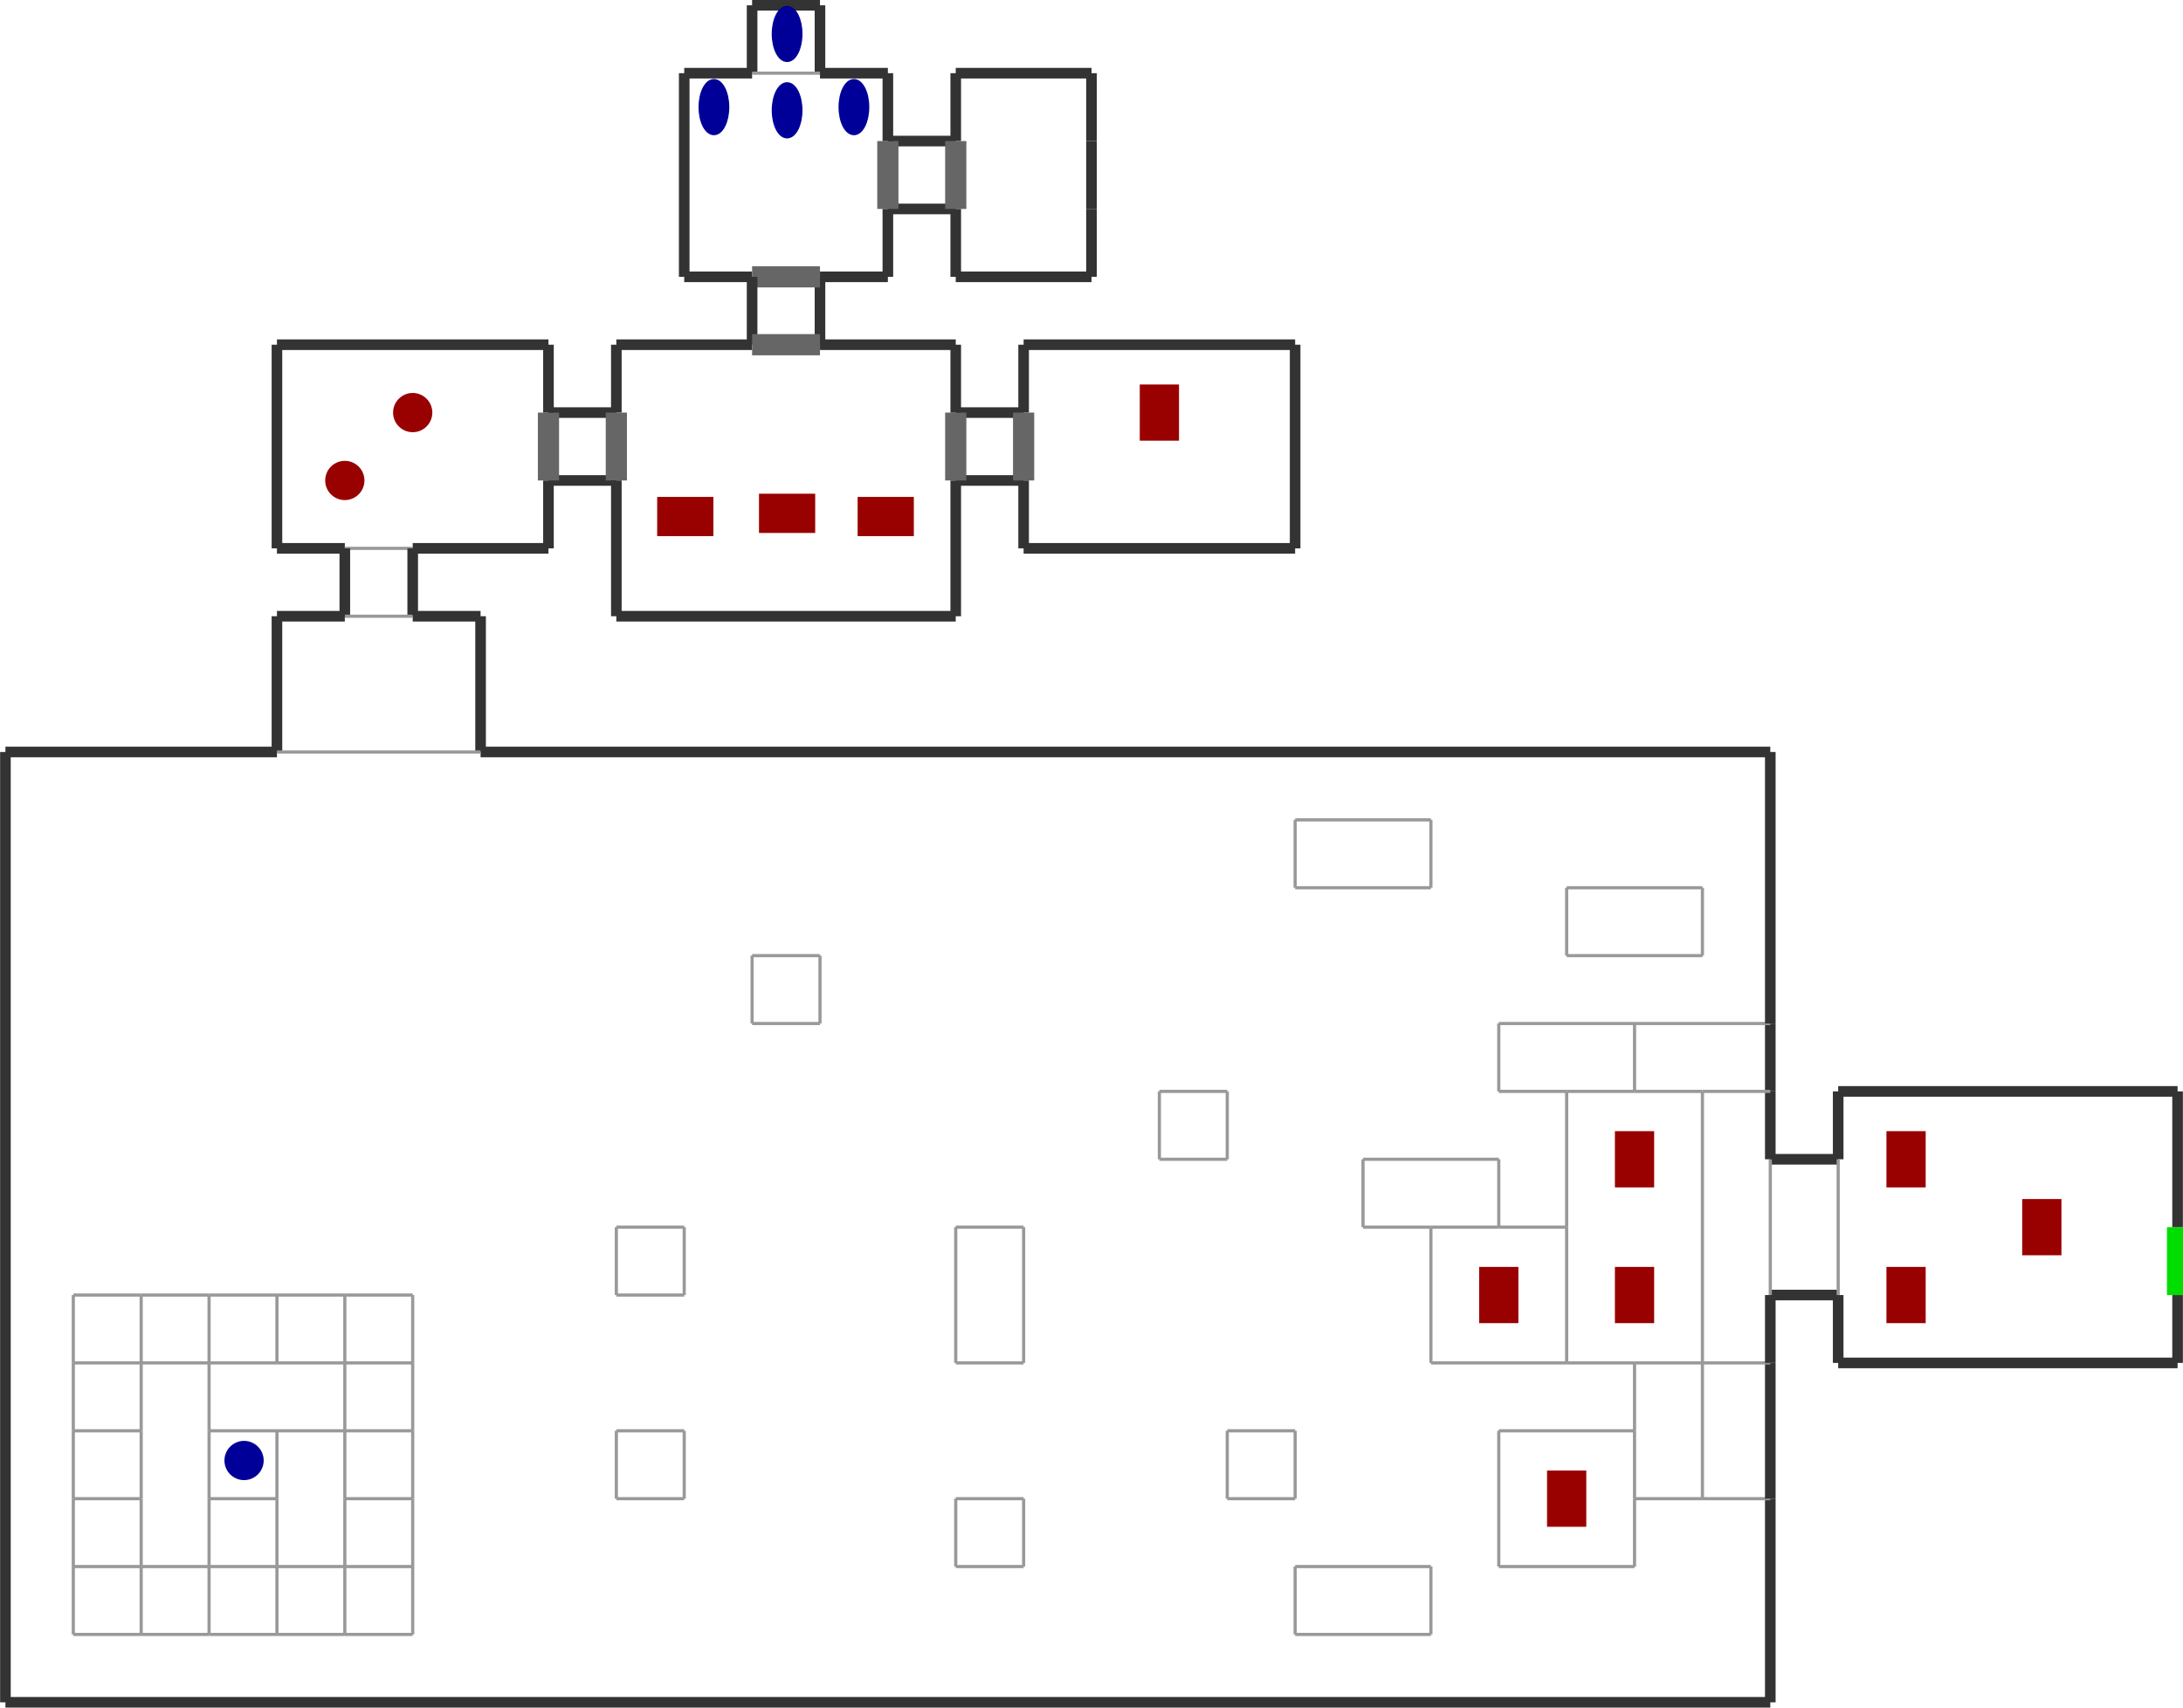 <?xml version="1.0" encoding="utf-8" ?>
<svg baseProfile="tiny" height="801" version="1.2" viewBox="0 0 2058 1610" width="1024" xmlns="http://www.w3.org/2000/svg" xmlns:ev="http://www.w3.org/2001/xml-events" xmlns:xlink="http://www.w3.org/1999/xlink"><defs /><line stroke="#333" stroke-width="10" x1="773.0" x2="773.0" y1="69.0" y2="5.0" /><line stroke="#333" stroke-width="10" x1="773.0" x2="709.0" y1="5.0" y2="5.0" /><line stroke="#333" stroke-width="10" x1="709.0" x2="709.0" y1="5.0" y2="69.0" /><line stroke="#333" stroke-width="10" x1="645.0" x2="709.0" y1="261.0" y2="261.0" /><line stroke="#333" stroke-width="10" x1="837.0" x2="837.0" y1="261.0" y2="197.0" /><line stroke="#333" stroke-width="10" x1="837.0" x2="773.0" y1="69.0" y2="69.0" /><line stroke="#333" stroke-width="10" x1="645.0" x2="645.0" y1="69.0" y2="261.0" /><line stroke="#333" stroke-width="10" x1="709.0" x2="645.0" y1="69.0" y2="69.0" /><line stroke="#999" stroke-width="3" x1="773.0" x2="709.0" y1="69.0" y2="69.0" /><line stroke="#333" stroke-width="10" x1="773.0" x2="773.0" y1="325.0" y2="261.0" /><line stroke="#666" stroke-width="20" x1="773.0" x2="709.0" y1="261.0" y2="261.0" /><line stroke="#333" stroke-width="10" x1="709.0" x2="709.0" y1="261.0" y2="325.0" /><line stroke="#333" stroke-width="10" x1="773.0" x2="837.0" y1="261.0" y2="261.0" /><line stroke="#333" stroke-width="10" x1="901.0" x2="773.0" y1="325.0" y2="325.0" /><line stroke="#333" stroke-width="10" x1="901.0" x2="901.0" y1="581.0" y2="453.0" /><line stroke="#333" stroke-width="10" x1="581.0" x2="901.0" y1="581.0" y2="581.0" /><line stroke="#333" stroke-width="10" x1="581.0" x2="581.0" y1="325.0" y2="389.0" /><line stroke="#333" stroke-width="10" x1="709.0" x2="581.0" y1="325.0" y2="325.0" /><line stroke="#666" stroke-width="20" x1="773.0" x2="709.0" y1="325.0" y2="325.0" /><line stroke="#333" stroke-width="10" x1="901.0" x2="965.0" y1="453.0" y2="453.0" /><line stroke="#333" stroke-width="10" x1="965.0" x2="901.0" y1="389.0" y2="389.0" /><line stroke="#666" stroke-width="20" x1="901.0" x2="901.0" y1="453.0" y2="389.0" /><line stroke="#333" stroke-width="10" x1="901.0" x2="901.0" y1="389.0" y2="325.0" /><line stroke="#333" stroke-width="10" x1="965.0" x2="1221.0" y1="517.0" y2="517.0" /><line stroke="#333" stroke-width="10" x1="1221.0" x2="1221.0" y1="517.0" y2="325.0" /><line stroke="#333" stroke-width="10" x1="1221.0" x2="965.0" y1="325.0" y2="325.0" /><line stroke="#333" stroke-width="10" x1="965.0" x2="965.0" y1="325.0" y2="389.0" /><line stroke="#333" stroke-width="10" x1="965.0" x2="965.0" y1="453.0" y2="517.0" /><line stroke="#666" stroke-width="20" x1="965.0" x2="965.0" y1="389.0" y2="453.0" /><line stroke="#333" stroke-width="10" x1="517.0" x2="581.0" y1="453.0" y2="453.0" /><line stroke="#333" stroke-width="10" x1="581.0" x2="517.0" y1="389.0" y2="389.0" /><line stroke="#666" stroke-width="20" x1="581.0" x2="581.0" y1="389.0" y2="453.0" /><line stroke="#333" stroke-width="10" x1="581.0" x2="581.0" y1="453.0" y2="581.0" /><line stroke="#333" stroke-width="10" x1="261.0" x2="325.0" y1="517.0" y2="517.0" /><line stroke="#333" stroke-width="10" x1="261.0" x2="261.0" y1="325.0" y2="517.0" /><line stroke="#333" stroke-width="10" x1="517.0" x2="261.0" y1="325.0" y2="325.0" /><line stroke="#333" stroke-width="10" x1="517.0" x2="517.0" y1="517.0" y2="453.0" /><line stroke="#666" stroke-width="20" x1="517.0" x2="517.0" y1="453.0" y2="389.0" /><line stroke="#333" stroke-width="10" x1="517.0" x2="517.0" y1="389.0" y2="325.0" /><line stroke="#999" stroke-width="3" x1="389.0" x2="325.0" y1="517.0" y2="517.0" /><line stroke="#333" stroke-width="10" x1="389.0" x2="389.0" y1="581.0" y2="517.0" /><line stroke="#333" stroke-width="10" x1="325.0" x2="325.0" y1="517.0" y2="581.0" /><line stroke="#333" stroke-width="10" x1="389.0" x2="517.0" y1="517.0" y2="517.0" /><line stroke="#333" stroke-width="10" x1="453.0" x2="453.0" y1="709.0" y2="581.0" /><line stroke="#333" stroke-width="10" x1="453.0" x2="389.0" y1="581.0" y2="581.0" /><line stroke="#333" stroke-width="10" x1="261.0" x2="261.0" y1="581.0" y2="709.0" /><line stroke="#999" stroke-width="3" x1="389.0" x2="325.0" y1="581.0" y2="581.0" /><line stroke="#333" stroke-width="10" x1="325.0" x2="261.0" y1="581.0" y2="581.0" /><line stroke="#333" stroke-width="10" x1="5.0" x2="1669.0" y1="1605.0" y2="1605.0" /><line stroke="#333" stroke-width="10" x1="1669.0" x2="1669.0" y1="1605.0" y2="1413.0" /><line stroke="#333" stroke-width="10" x1="1669.0" x2="453.0" y1="709.0" y2="709.0" /><line stroke="#333" stroke-width="10" x1="5.0" x2="5.0" y1="709.0" y2="1605.0" /><line stroke="#333" stroke-width="10" x1="261.0" x2="5.0" y1="709.0" y2="709.0" /><line stroke="#999" stroke-width="3" x1="453.0" x2="261.0" y1="709.0" y2="709.0" /><line stroke="#999" stroke-width="3" x1="133.0" x2="69.0" y1="1221.0" y2="1221.0" /><line stroke="#999" stroke-width="3" x1="69.0" x2="69.0" y1="1221.0" y2="1285.0" /><line stroke="#999" stroke-width="3" x1="261.0" x2="197.0" y1="1221.0" y2="1221.0" /><line stroke="#999" stroke-width="3" x1="389.0" x2="389.0" y1="1285.0" y2="1221.0" /><line stroke="#999" stroke-width="3" x1="389.0" x2="325.0" y1="1221.0" y2="1221.0" /><line stroke="#999" stroke-width="3" x1="197.0" x2="197.0" y1="1285.0" y2="1221.0" /><line stroke="#999" stroke-width="3" x1="197.0" x2="133.0" y1="1221.0" y2="1221.0" /><line stroke="#999" stroke-width="3" x1="133.0" x2="133.0" y1="1221.0" y2="1285.0" /><line stroke="#999" stroke-width="3" x1="325.0" x2="325.0" y1="1285.0" y2="1221.0" /><line stroke="#999" stroke-width="3" x1="325.0" x2="261.0" y1="1221.0" y2="1221.0" /><line stroke="#999" stroke-width="3" x1="261.0" x2="261.0" y1="1221.0" y2="1285.0" /><line stroke="#999" stroke-width="3" x1="133.0" x2="69.0" y1="1285.0" y2="1285.0" /><line stroke="#999" stroke-width="3" x1="69.0" x2="69.0" y1="1285.0" y2="1349.0" /><line stroke="#999" stroke-width="3" x1="133.0" x2="69.0" y1="1349.0" y2="1349.0" /><line stroke="#999" stroke-width="3" x1="69.0" x2="69.0" y1="1349.0" y2="1413.0" /><line stroke="#999" stroke-width="3" x1="133.0" x2="69.0" y1="1413.0" y2="1413.0" /><line stroke="#999" stroke-width="3" x1="69.0" x2="69.0" y1="1413.0" y2="1477.0" /><line stroke="#999" stroke-width="3" x1="133.0" x2="69.0" y1="1477.0" y2="1477.0" /><line stroke="#999" stroke-width="3" x1="69.0" x2="133.0" y1="1541.0" y2="1541.0" /><line stroke="#999" stroke-width="3" x1="69.0" x2="69.0" y1="1477.0" y2="1541.0" /><line stroke="#999" stroke-width="3" x1="133.0" x2="197.0" y1="1541.0" y2="1541.0" /><line stroke="#999" stroke-width="3" x1="133.0" x2="133.0" y1="1477.0" y2="1541.0" /><line stroke="#999" stroke-width="3" x1="197.0" x2="261.0" y1="1541.0" y2="1541.0" /><line stroke="#999" stroke-width="3" x1="197.0" x2="197.0" y1="1477.0" y2="1541.0" /><line stroke="#999" stroke-width="3" x1="261.0" x2="325.0" y1="1541.0" y2="1541.0" /><line stroke="#999" stroke-width="3" x1="261.0" x2="261.0" y1="1477.0" y2="1541.0" /><line stroke="#999" stroke-width="3" x1="325.0" x2="389.0" y1="1541.0" y2="1541.0" /><line stroke="#999" stroke-width="3" x1="389.0" x2="389.0" y1="1541.0" y2="1477.0" /><line stroke="#999" stroke-width="3" x1="325.0" x2="325.0" y1="1477.0" y2="1541.0" /><line stroke="#999" stroke-width="3" x1="325.0" x2="389.0" y1="1477.0" y2="1477.0" /><line stroke="#999" stroke-width="3" x1="389.0" x2="389.0" y1="1477.0" y2="1413.0" /><line stroke="#999" stroke-width="3" x1="325.0" x2="389.0" y1="1413.0" y2="1413.0" /><line stroke="#999" stroke-width="3" x1="389.0" x2="389.0" y1="1413.0" y2="1349.0" /><line stroke="#999" stroke-width="3" x1="325.0" x2="389.0" y1="1349.0" y2="1349.0" /><line stroke="#999" stroke-width="3" x1="389.0" x2="389.0" y1="1349.0" y2="1285.0" /><line stroke="#999" stroke-width="3" x1="389.0" x2="325.0" y1="1285.0" y2="1285.0" /><line stroke="#999" stroke-width="3" x1="133.0" x2="197.0" y1="1477.0" y2="1477.0" /><line stroke="#999" stroke-width="3" x1="197.0" x2="133.0" y1="1285.0" y2="1285.0" /><line stroke="#999" stroke-width="3" x1="133.0" x2="133.0" y1="1285.0" y2="1349.0" /><line stroke="#999" stroke-width="3" x1="197.0" x2="197.0" y1="1413.0" y2="1349.0" /><line stroke="#999" stroke-width="3" x1="133.0" x2="133.0" y1="1349.0" y2="1413.0" /><line stroke="#999" stroke-width="3" x1="133.0" x2="133.0" y1="1413.0" y2="1477.0" /><line stroke="#999" stroke-width="3" x1="197.0" x2="261.0" y1="1349.0" y2="1349.0" /><line stroke="#999" stroke-width="3" x1="325.0" x2="325.0" y1="1349.0" y2="1285.0" /><line stroke="#999" stroke-width="3" x1="325.0" x2="261.0" y1="1285.0" y2="1285.0" /><line stroke="#999" stroke-width="3" x1="197.0" x2="197.0" y1="1285.0" y2="1349.0" /><line stroke="#999" stroke-width="3" x1="261.0" x2="197.0" y1="1285.0" y2="1285.0" /><line stroke="#999" stroke-width="3" x1="261.0" x2="325.0" y1="1477.0" y2="1477.0" /><line stroke="#999" stroke-width="3" x1="325.0" x2="325.0" y1="1477.0" y2="1413.0" /><line stroke="#999" stroke-width="3" x1="325.0" x2="261.0" y1="1349.0" y2="1349.0" /><line stroke="#999" stroke-width="3" x1="261.0" x2="261.0" y1="1349.0" y2="1413.0" /><line stroke="#999" stroke-width="3" x1="325.0" x2="325.0" y1="1413.0" y2="1349.0" /><line stroke="#999" stroke-width="3" x1="197.0" x2="261.0" y1="1477.0" y2="1477.0" /><line stroke="#999" stroke-width="3" x1="261.0" x2="261.0" y1="1477.0" y2="1413.0" /><line stroke="#999" stroke-width="3" x1="261.0" x2="197.0" y1="1413.0" y2="1413.0" /><line stroke="#999" stroke-width="3" x1="197.0" x2="197.0" y1="1413.0" y2="1477.0" /><line stroke="#999" stroke-width="3" x1="581.0" x2="645.0" y1="1413.0" y2="1413.0" /><line stroke="#999" stroke-width="3" x1="645.0" x2="645.0" y1="1413.0" y2="1349.0" /><line stroke="#999" stroke-width="3" x1="645.0" x2="581.0" y1="1349.0" y2="1349.0" /><line stroke="#999" stroke-width="3" x1="581.0" x2="581.0" y1="1349.0" y2="1413.0" /><line stroke="#999" stroke-width="3" x1="965.0" x2="965.0" y1="1285.0" y2="1157.0" /><line stroke="#999" stroke-width="3" x1="965.0" x2="901.0" y1="1157.0" y2="1157.0" /><line stroke="#999" stroke-width="3" x1="901.0" x2="901.0" y1="1157.0" y2="1285.0" /><line stroke="#999" stroke-width="3" x1="901.0" x2="965.0" y1="1285.0" y2="1285.0" /><line stroke="#999" stroke-width="3" x1="1093.0" x2="1157.0" y1="1093.0" y2="1093.0" /><line stroke="#999" stroke-width="3" x1="1157.0" x2="1157.0" y1="1093.0" y2="1029.0" /><line stroke="#999" stroke-width="3" x1="1157.0" x2="1093.0" y1="1029.0" y2="1029.0" /><line stroke="#999" stroke-width="3" x1="1093.0" x2="1093.0" y1="1029.0" y2="1093.0" /><line stroke="#999" stroke-width="3" x1="1285.0" x2="1349.0" y1="1157.0" y2="1157.0" /><line stroke="#999" stroke-width="3" x1="1413.0" x2="1413.0" y1="1157.0" y2="1093.0" /><line stroke="#999" stroke-width="3" x1="1413.0" x2="1285.0" y1="1093.0" y2="1093.0" /><line stroke="#999" stroke-width="3" x1="1285.0" x2="1285.0" y1="1093.0" y2="1157.0" /><line stroke="#999" stroke-width="3" x1="1157.0" x2="1221.0" y1="1413.0" y2="1413.0" /><line stroke="#999" stroke-width="3" x1="1221.0" x2="1221.0" y1="1413.0" y2="1349.0" /><line stroke="#999" stroke-width="3" x1="1221.0" x2="1157.0" y1="1349.0" y2="1349.0" /><line stroke="#999" stroke-width="3" x1="1157.0" x2="1157.0" y1="1349.0" y2="1413.0" /><line stroke="#999" stroke-width="3" x1="901.0" x2="965.0" y1="1477.0" y2="1477.0" /><line stroke="#999" stroke-width="3" x1="965.0" x2="965.0" y1="1477.0" y2="1413.0" /><line stroke="#999" stroke-width="3" x1="965.0" x2="901.0" y1="1413.0" y2="1413.0" /><line stroke="#999" stroke-width="3" x1="901.0" x2="901.0" y1="1413.0" y2="1477.0" /><line stroke="#999" stroke-width="3" x1="1541.0" x2="1605.0" y1="1413.0" y2="1413.0" /><line stroke="#999" stroke-width="3" x1="1541.0" x2="1541.0" y1="1285.0" y2="1349.0" /><line stroke="#999" stroke-width="3" x1="709.0" x2="773.0" y1="965.0" y2="965.0" /><line stroke="#999" stroke-width="3" x1="773.0" x2="773.0" y1="965.0" y2="901.0" /><line stroke="#999" stroke-width="3" x1="773.0" x2="709.0" y1="901.0" y2="901.0" /><line stroke="#999" stroke-width="3" x1="709.0" x2="709.0" y1="901.0" y2="965.0" /><line stroke="#999" stroke-width="3" x1="581.0" x2="645.0" y1="1221.0" y2="1221.0" /><line stroke="#999" stroke-width="3" x1="645.0" x2="645.0" y1="1221.0" y2="1157.0" /><line stroke="#999" stroke-width="3" x1="645.0" x2="581.0" y1="1157.0" y2="1157.0" /><line stroke="#999" stroke-width="3" x1="581.0" x2="581.0" y1="1157.0" y2="1221.0" /><line stroke="#999" stroke-width="3" x1="1349.0" x2="1221.0" y1="773.0" y2="773.0" /><line stroke="#999" stroke-width="3" x1="1349.0" x2="1349.0" y1="837.0" y2="773.0" /><line stroke="#999" stroke-width="3" x1="1221.0" x2="1349.0" y1="837.0" y2="837.0" /><line stroke="#999" stroke-width="3" x1="1221.0" x2="1221.0" y1="773.0" y2="837.0" /><line stroke="#999" stroke-width="3" x1="1413.0" x2="1477.0" y1="1029.0" y2="1029.0" /><line stroke="#999" stroke-width="3" x1="1541.0" x2="1413.0" y1="965.0" y2="965.0" /><line stroke="#999" stroke-width="3" x1="1413.0" x2="1413.0" y1="965.0" y2="1029.0" /><line stroke="#999" stroke-width="3" x1="1477.0" x2="1541.0" y1="1285.0" y2="1285.0" /><line stroke="#999" stroke-width="3" x1="1605.0" x2="1605.0" y1="1285.0" y2="1029.0" /><line stroke="#999" stroke-width="3" x1="1477.0" x2="1477.0" y1="1029.0" y2="1157.0" /><line stroke="#999" stroke-width="3" x1="1477.0" x2="1541.0" y1="1029.0" y2="1029.0" /><line stroke="#999" stroke-width="3" x1="1541.0" x2="1605.0" y1="1285.0" y2="1285.0" /><line stroke="#333" stroke-width="10" x1="1669.0" x2="1733.0" y1="1221.0" y2="1221.0" /><line stroke="#333" stroke-width="10" x1="1733.0" x2="1669.0" y1="1093.0" y2="1093.0" /><line stroke="#999" stroke-width="3" x1="1669.0" x2="1669.0" y1="1093.0" y2="1221.0" /><line stroke="#333" stroke-width="10" x1="1669.0" x2="1669.0" y1="1093.0" y2="1029.0" /><line stroke="#999" stroke-width="3" x1="1221.0" x2="1349.0" y1="1541.0" y2="1541.0" /><line stroke="#999" stroke-width="3" x1="1349.0" x2="1349.0" y1="1541.0" y2="1477.0" /><line stroke="#999" stroke-width="3" x1="1349.0" x2="1221.0" y1="1477.0" y2="1477.0" /><line stroke="#999" stroke-width="3" x1="1221.0" x2="1221.0" y1="1477.0" y2="1541.0" /><line stroke="#999" stroke-width="3" x1="1477.0" x2="1605.0" y1="901.0" y2="901.0" /><line stroke="#999" stroke-width="3" x1="1605.0" x2="1605.0" y1="901.0" y2="837.0" /><line stroke="#999" stroke-width="3" x1="1605.0" x2="1477.0" y1="837.0" y2="837.0" /><line stroke="#999" stroke-width="3" x1="1477.0" x2="1477.0" y1="837.0" y2="901.0" /><line stroke="#999" stroke-width="3" x1="1605.0" x2="1669.0" y1="1413.0" y2="1413.0" /><line stroke="#333" stroke-width="10" x1="1669.0" x2="1669.0" y1="1413.0" y2="1285.0" /><line stroke="#999" stroke-width="3" x1="1669.0" x2="1605.0" y1="1285.0" y2="1285.0" /><line stroke="#999" stroke-width="3" x1="1605.0" x2="1605.0" y1="1285.0" y2="1413.0" /><line stroke="#333" stroke-width="10" x1="1669.0" x2="1669.0" y1="1285.0" y2="1221.0" /><line stroke="#999" stroke-width="3" x1="1541.0" x2="1605.0" y1="1029.0" y2="1029.0" /><line stroke="#333" stroke-width="10" x1="1669.0" x2="1669.0" y1="1029.0" y2="965.0" /><line stroke="#999" stroke-width="3" x1="1669.0" x2="1541.0" y1="965.0" y2="965.0" /><line stroke="#999" stroke-width="3" x1="1541.0" x2="1541.0" y1="965.0" y2="1029.0" /><line stroke="#333" stroke-width="10" x1="1669.0" x2="1669.0" y1="965.0" y2="709.0" /><line stroke="#999" stroke-width="3" x1="1605.0" x2="1669.0" y1="1029.0" y2="1029.0" /><line stroke="#999" stroke-width="3" x1="1349.0" x2="1477.0" y1="1285.0" y2="1285.0" /><line stroke="#999" stroke-width="3" x1="1477.0" x2="1477.0" y1="1285.0" y2="1157.0" /><line stroke="#999" stroke-width="3" x1="1477.0" x2="1413.0" y1="1157.0" y2="1157.0" /><line stroke="#999" stroke-width="3" x1="1349.0" x2="1349.0" y1="1157.0" y2="1285.0" /><line stroke="#999" stroke-width="3" x1="1349.0" x2="1413.0" y1="1157.0" y2="1157.0" /><line stroke="#999" stroke-width="3" x1="1413.0" x2="1541.0" y1="1477.0" y2="1477.0" /><line stroke="#999" stroke-width="3" x1="1541.0" x2="1541.0" y1="1477.0" y2="1413.0" /><line stroke="#999" stroke-width="3" x1="1541.0" x2="1413.0" y1="1349.0" y2="1349.0" /><line stroke="#999" stroke-width="3" x1="1413.0" x2="1413.0" y1="1349.0" y2="1477.0" /><line stroke="#999" stroke-width="3" x1="1541.0" x2="1541.0" y1="1349.0" y2="1413.0" /><line stroke="#333" stroke-width="10" x1="837.0" x2="901.0" y1="197.0" y2="197.0" /><line stroke="#333" stroke-width="10" x1="901.0" x2="837.0" y1="133.0" y2="133.0" /><line stroke="#666" stroke-width="20" x1="837.0" x2="837.0" y1="197.0" y2="133.0" /><line stroke="#333" stroke-width="10" x1="837.0" x2="837.0" y1="133.0" y2="69.0" /><line stroke="#333" stroke-width="10" x1="901.0" x2="1029.0" y1="261.0" y2="261.0" /><line stroke="#333" stroke-width="10" x1="1029.0" x2="1029.0" y1="261.0" y2="197.0" /><line stroke="#333" stroke-width="10" x1="1029.0" x2="901.0" y1="69.0" y2="69.0" /><line stroke="#333" stroke-width="10" x1="901.0" x2="901.0" y1="69.0" y2="133.0" /><line stroke="#333" stroke-width="10" x1="901.0" x2="901.0" y1="197.0" y2="261.0" /><line stroke="#666" stroke-width="20" x1="901.0" x2="901.0" y1="133.0" y2="197.0" /><line stroke="#333" stroke-width="10" x1="1029.0" x2="1029.0" y1="133.0" y2="69.0" /><line stroke="#333" stroke-width="10" x1="1029.0" x2="1029.0" y1="197.0" y2="133.0" /><line stroke="#333" stroke-width="10" x1="1733.0" x2="2053.0" y1="1285.0" y2="1285.0" /><line stroke="#333" stroke-width="10" x1="2053.0" x2="1733.0" y1="1029.0" y2="1029.0" /><line stroke="#333" stroke-width="10" x1="1733.0" x2="1733.0" y1="1029.0" y2="1093.0" /><line stroke="#333" stroke-width="10" x1="1733.0" x2="1733.0" y1="1221.0" y2="1285.0" /><line stroke="#999" stroke-width="3" x1="1733.0" x2="1733.0" y1="1093.0" y2="1221.0" /><line stroke="#0d0" stroke-width="20" x1="2053.0" x2="2053.0" y1="1221.0" y2="1157.0" /><line stroke="#333" stroke-width="10" x1="2053.0" x2="2053.0" y1="1285.0" y2="1221.0" /><line stroke="#333" stroke-width="10" x1="2053.0" x2="2053.0" y1="1157.0" y2="1029.0" /><ellipse cx="742.0" cy="32.0" fill="#009" rx="12" ry="24" stroke="#009" stroke-width="5" /><ellipse cx="673.0" cy="101.0" fill="#009" rx="12" ry="24" stroke="#009" stroke-width="5" /><ellipse cx="742.0" cy="104.0" fill="#009" rx="12" ry="24" stroke="#009" stroke-width="5" /><ellipse cx="805.0" cy="101.0" fill="#009" rx="12" ry="24" stroke="#009" stroke-width="5" /><rect fill="#900" height="48" stroke="#900" stroke-width="5" transform="rotate(270,742.0,484.0)" width="32" x="726.0" y="460.0" /><rect fill="#900" height="48" stroke="#900" stroke-width="5" transform="rotate(270,646.0,487.0)" width="32" x="630.0" y="463.0" /><rect fill="#900" height="48" stroke="#900" stroke-width="5" transform="rotate(270,835.0,487.0)" width="32" x="819.0" y="463.0" /><rect fill="#900" height="48" stroke="#900" stroke-width="5" transform="rotate(180,1093.0,389.0)" width="32" x="1077.0" y="365.0" /><rect fill="#900" height="48" stroke="#900" stroke-width="5" transform="rotate(180,1541.0,1221.0)" width="32" x="1525.0" y="1197.0" /><rect fill="#900" height="48" stroke="#900" stroke-width="5" transform="rotate(180,1541.0,1093.0)" width="32" x="1525.0" y="1069.0" /><rect fill="#900" height="48" stroke="#900" stroke-width="5" transform="rotate(180,1477.0,1413.0)" width="32" x="1461.0" y="1389.0" /><rect fill="#900" height="48" stroke="#900" stroke-width="5" transform="rotate(180,1413.0,1221.0)" width="32" x="1397.0" y="1197.0" /><circle cx="230.0" cy="1377.0" fill="#009" r="16" stroke="#009" stroke-width="5" /><circle cx="325.0" cy="453.0" fill="#900" r="16" stroke="#900" stroke-width="5" /><circle cx="389.0" cy="389.0" fill="#900" r="16" stroke="#900" stroke-width="5" /><rect fill="#900" height="48" stroke="#900" stroke-width="5" transform="rotate(180,1797.0,1221.0)" width="32" x="1781.0" y="1197.0" /><rect fill="#900" height="48" stroke="#900" stroke-width="5" transform="rotate(180,1925.0,1157.0)" width="32" x="1909.0" y="1133.0" /><rect fill="#900" height="48" stroke="#900" stroke-width="5" transform="rotate(180,1797.0,1093.0)" width="32" x="1781.0" y="1069.0" /></svg>